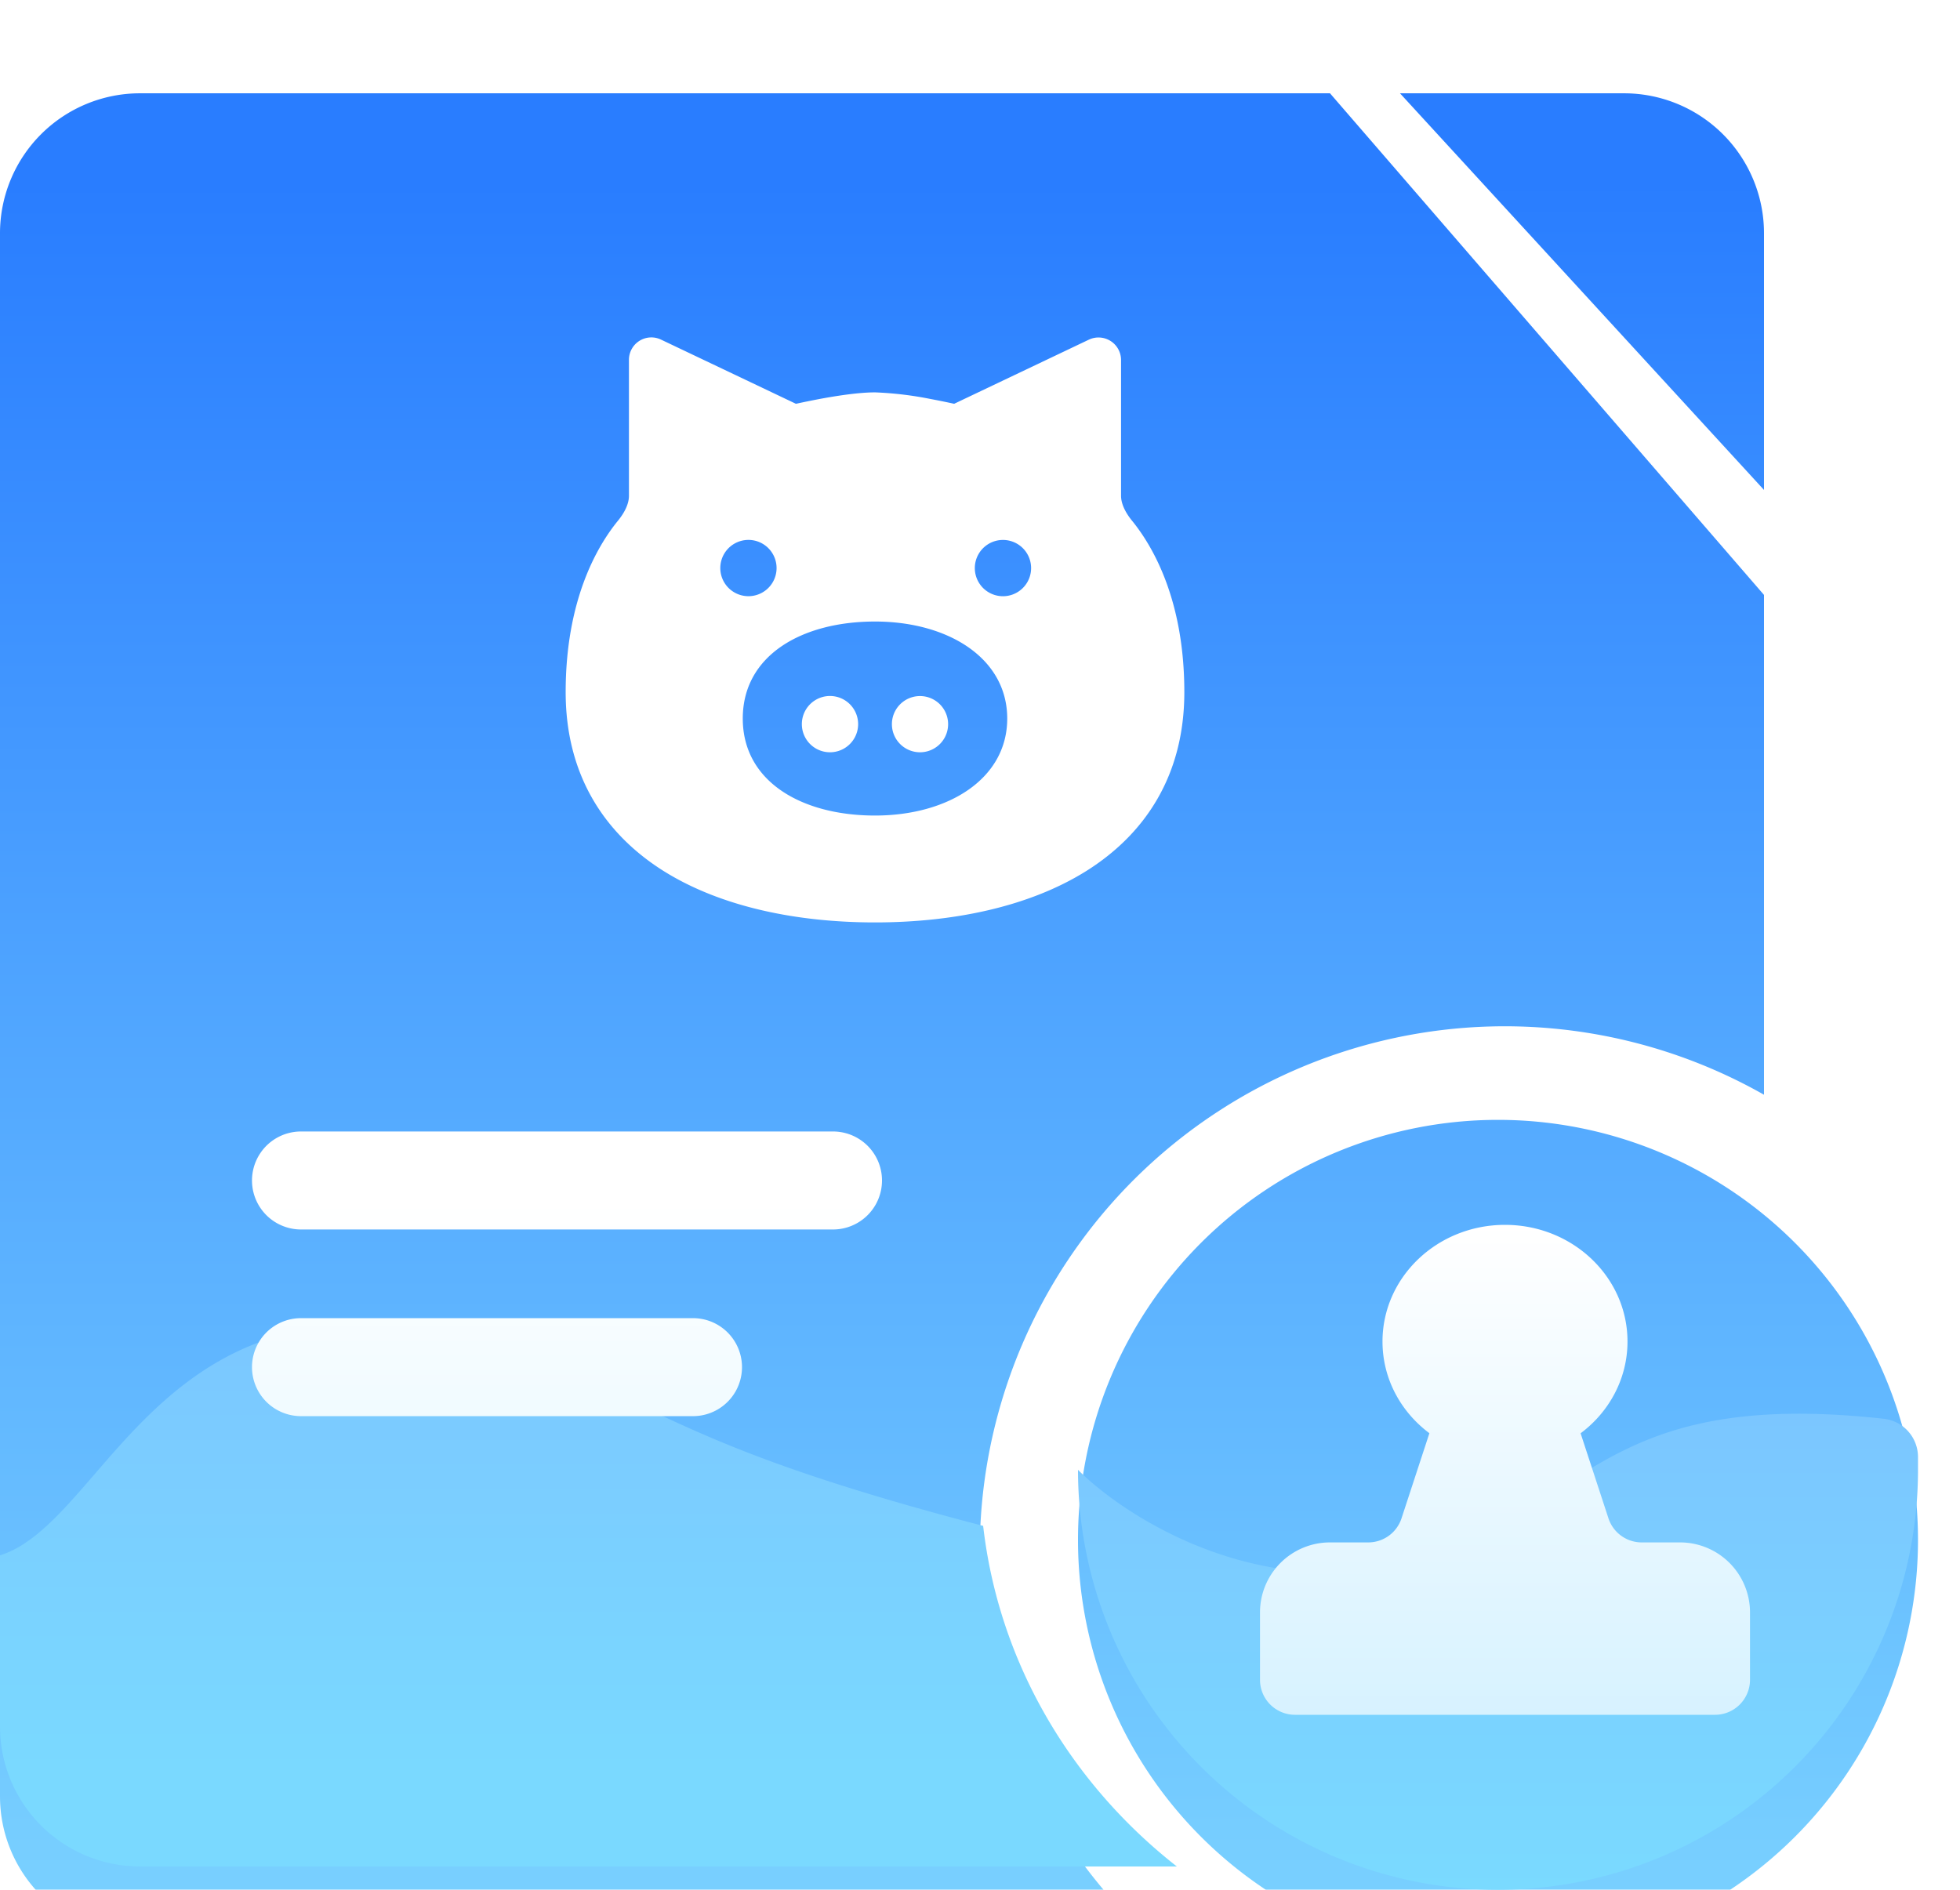 <svg xmlns="http://www.w3.org/2000/svg" fill="none" viewBox="0 0 28 27"><defs><linearGradient id="b" x1="13.341" x2="13.341" y1="25.73" y2="1.603" gradientUnits="userSpaceOnUse"><stop stop-color="#78CFFF"/><stop offset="1" stop-color="#297DFF"/></linearGradient><linearGradient id="d" x1="12.27" x2="12.27" y1="25.413" y2="1.587" gradientUnits="userSpaceOnUse"><stop stop-color="#78CFFF"/><stop offset="1" stop-color="#297DFF"/></linearGradient><linearGradient id="e" x1="21.4" x2="21.4" y1="20.199" y2="27" gradientUnits="userSpaceOnUse"><stop stop-color="#7BC6FF"/><stop offset="1" stop-color="#7ADAFF"/></linearGradient><linearGradient id="f" x1="8.4" x2="8.4" y1="25.303" y2="18.293" gradientUnits="userSpaceOnUse"><stop stop-color="#7AD9FF"/><stop offset="1" stop-color="#7BC5FF"/></linearGradient><linearGradient id="h" x1="8.1" x2="8.1" y1="16.666" y2="22.333" gradientUnits="userSpaceOnUse"><stop stop-color="#fff"/><stop offset="1" stop-color="#E4F7FF"/></linearGradient><linearGradient id="k" x1="21.5" x2="21.5" y1="17" y2="24" gradientUnits="userSpaceOnUse"><stop stop-color="#fff"/><stop offset="1" stop-color="#D7F2FF"/></linearGradient><filter id="a" width="27.4" height="27.667" x="0" y=".333" color-interpolation-filters="sRGB" filterUnits="userSpaceOnUse"><feFlood flood-opacity="0" result="BackgroundImageFix"/><feBlend in="SourceGraphic" in2="BackgroundImageFix" result="shape"/><feColorMatrix in="SourceAlpha" result="hardAlpha" values="0 0 0 0 0 0 0 0 0 0 0 0 0 0 0 0 0 0 127 0"/><feOffset dy="1"/><feGaussianBlur stdDeviation=".5"/><feComposite in2="hardAlpha" k2="-1" k3="1" operator="arithmetic"/><feColorMatrix values="0 0 0 0 0.037 0 0 0 0 0.422 0 0 0 0 0.988 0 0 0 0.8 0"/><feBlend in2="shape" result="effect1_innerShadow_298_2041"/></filter><filter id="c" width="5.2" height="6.667" x="20" y=".333" color-interpolation-filters="sRGB" filterUnits="userSpaceOnUse"><feFlood flood-opacity="0" result="BackgroundImageFix"/><feBlend in="SourceGraphic" in2="BackgroundImageFix" result="shape"/><feColorMatrix in="SourceAlpha" result="hardAlpha" values="0 0 0 0 0 0 0 0 0 0 0 0 0 0 0 0 0 0 127 0"/><feOffset dy="1"/><feGaussianBlur stdDeviation=".5"/><feComposite in2="hardAlpha" k2="-1" k3="1" operator="arithmetic"/><feColorMatrix values="0 0 0 0 0.037 0 0 0 0 0.422 0 0 0 0 0.988 0 0 0 0.8 0"/><feBlend in2="shape" result="effect1_innerShadow_298_2041"/></filter><filter id="g" width="10" height="5.067" x="3.1" y="15.666" color-interpolation-filters="sRGB" filterUnits="userSpaceOnUse"><feFlood flood-opacity="0" result="BackgroundImageFix"/><feColorMatrix in="SourceAlpha" result="hardAlpha" values="0 0 0 0 0 0 0 0 0 0 0 0 0 0 0 0 0 0 127 0"/><feOffset dy=".5"/><feGaussianBlur stdDeviation=".25"/><feComposite in2="hardAlpha" operator="out"/><feColorMatrix values="0 0 0 0 0.078 0 0 0 0 0.518 0 0 0 0 1 0 0 0 0.8 0"/><feBlend in2="BackgroundImageFix" result="effect1_dropShadow_298_2041"/><feBlend in="SourceGraphic" in2="effect1_dropShadow_298_2041" result="shape"/></filter><filter id="i" width="9.839" height="9.357" x="7.58" y="4.322" color-interpolation-filters="sRGB" filterUnits="userSpaceOnUse"><feFlood flood-opacity="0" result="BackgroundImageFix"/><feColorMatrix in="SourceAlpha" result="hardAlpha" values="0 0 0 0 0 0 0 0 0 0 0 0 0 0 0 0 0 0 127 0"/><feOffset dy=".5"/><feGaussianBlur stdDeviation=".25"/><feComposite in2="hardAlpha" operator="out"/><feColorMatrix values="0 0 0 0 0.078 0 0 0 0 0.518 0 0 0 0 1 0 0 0 0.8 0"/><feBlend in2="BackgroundImageFix" result="effect1_dropShadow_298_2041"/><feBlend in="SourceGraphic" in2="effect1_dropShadow_298_2041" result="shape"/></filter><filter id="j" width="8" height="8" x="17.5" y="17" color-interpolation-filters="sRGB" filterUnits="userSpaceOnUse"><feFlood flood-opacity="0" result="BackgroundImageFix"/><feColorMatrix in="SourceAlpha" result="hardAlpha" values="0 0 0 0 0 0 0 0 0 0 0 0 0 0 0 0 0 0 127 0"/><feOffset dy=".5"/><feGaussianBlur stdDeviation=".25"/><feComposite in2="hardAlpha" operator="out"/><feColorMatrix values="0 0 0 0 0.314 0 0 0 0 0.733 0 0 0 0 0.984 0 0 0 1 0"/><feBlend in2="BackgroundImageFix" result="effect1_dropShadow_298_2041"/><feBlend in="SourceGraphic" in2="effect1_dropShadow_298_2041" result="shape"/></filter></defs><g><g><g><g filter="url(#a)"><path fill="url(#b)" fill-rule="evenodd" d="M0 2.333a2 2 0 0 1 2-2h17L25.2 7.5v7.141a7.5 7.5 0 0 0-8.799 12.025H2a2 2 0 0 1-2-2zM21.4 27a6 6 0 1 0 0-12 6 6 0 0 0 0 12" clip-rule="evenodd"/></g><g filter="url(#c)"><path fill="url(#d)" d="M20 .333h3.2a2 2 0 0 1 2 2V6z"/></g><path fill="url(#e)" d="M20.066 22.333c-2.133.534-4-.666-4.666-1.333a6 6 0 1 0 12 0v-.18a.55.55 0 0 0-.485-.549c-4.185-.463-4.278 1.42-6.849 2.062"/><path fill="url(#f)" fill-rule="evenodd" d="M14.045 21.801c-2.794-.73-3.867-1.234-4.836-1.69-.612-.289-1.184-.558-2.121-.852-3.288-1.03-4.67.568-5.736 1.803-.467.54-.873 1.01-1.352 1.16v2.445a2 2 0 0 0 2 2h14.812c-1.513-1.186-2.543-2.91-2.767-4.866" clip-rule="evenodd"/><g filter="url(#g)"><path fill="url(#h)" fill-rule="evenodd" d="M4.3 15.666a.7.7 0 1 0 0 1.4h7.6a.7.7 0 1 0 0-1.4zm0 2.667a.7.7 0 1 0 0 1.4h5.6a.7.7 0 0 0 0-1.4z" clip-rule="evenodd"/></g><g filter="url(#i)"><path fill="#fff" fill-rule="evenodd" d="M9.445 4.353a.32.32 0 0 0-.46.29v1.941c0 .103-.051.225-.154.352-.312.381-.75 1.154-.75 2.453 0 1.184.555 2.025 1.4 2.556.828.518 1.918.734 3.019.734 1.1 0 2.19-.216 3.019-.735.844-.53 1.4-1.37 1.4-2.555 0-1.3-.439-2.072-.75-2.453-.103-.127-.154-.25-.154-.352V4.643a.322.322 0 0 0-.46-.29l-1.924.916-.019-.004a11 11 0 0 0-.316-.064 5 5 0 0 0-.795-.095c-.237 0-.555.05-.796.095a13 13 0 0 0-.315.064l-.02.004zm4.944 5.413c0 .864-.846 1.386-1.889 1.386s-1.889-.482-1.889-1.386.846-1.386 1.889-1.386 1.889.522 1.889 1.386m-3.697-1.748a.402.402 0 1 1 0-.804.402.402 0 0 1 0 .804m3.616 0a.402.402 0 1 0 0-.803.402.402 0 0 0 0 .803m-1.165 2.23a.401.401 0 1 0 0-.803.401.401 0 0 0 0 .803m-1.688-.402a.402.402 0 1 1 .804 0 .402.402 0 0 1-.804 0" clip-rule="evenodd"/></g><g filter="url(#j)"><path fill="url(#k)" fill-rule="evenodd" d="M22.58 19.978c.408-.305.67-.78.67-1.311 0-.92-.783-1.667-1.75-1.667-.966 0-1.75.746-1.75 1.667 0 .532.262 1.005.67 1.31l-.398 1.215a.5.5 0 0 1-.475.345H19a1 1 0 0 0-1 1v.963a.5.5 0 0 0 .5.5h6a.5.5 0 0 0 .5-.5v-.963a1 1 0 0 0-1-1h-.547a.5.5 0 0 1-.475-.344z" clip-rule="evenodd"/></g></g></g></g></svg>